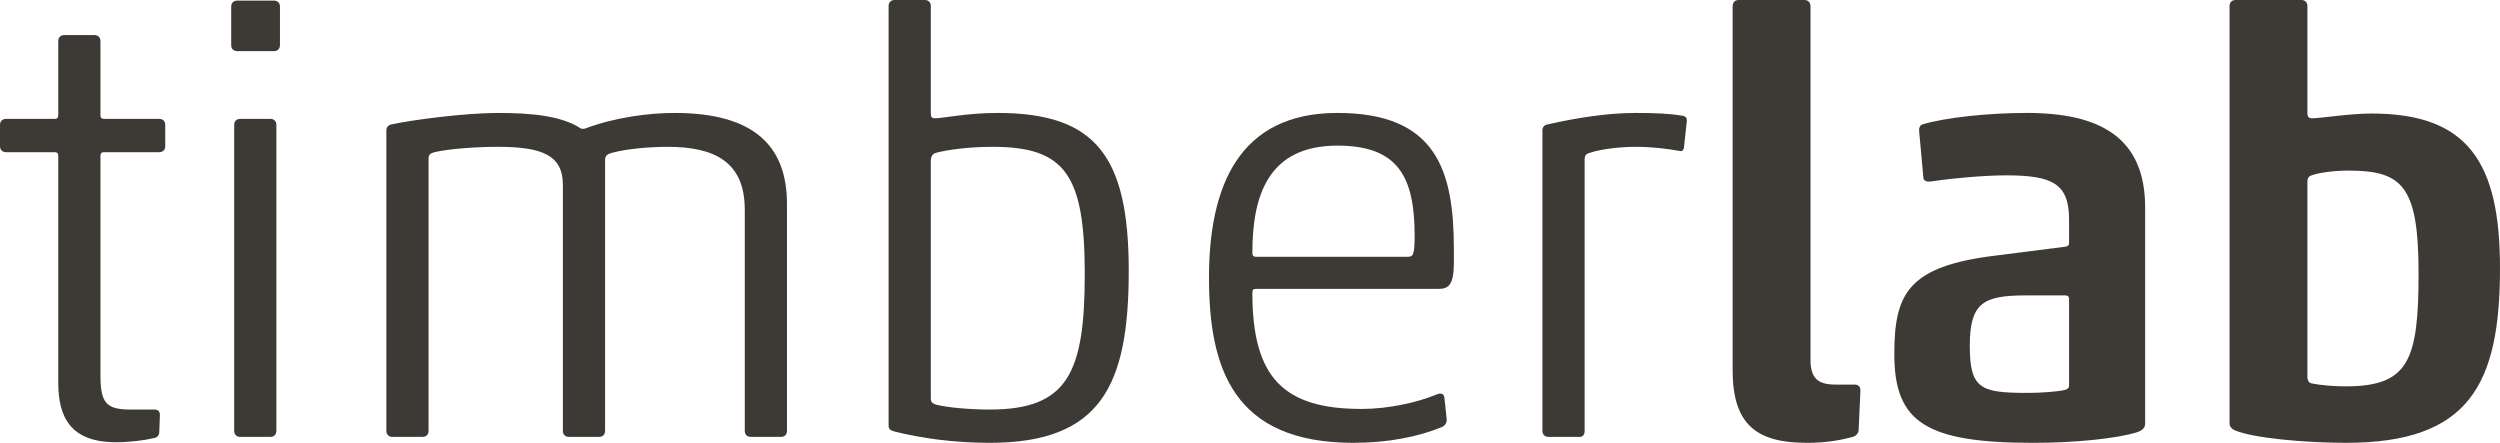 <?xml version="1.0" encoding="UTF-8"?>
<svg id="Laag_2" data-name="Laag 2" xmlns="http://www.w3.org/2000/svg" viewBox="0 0 7867.14 1393.51">
  <g id="Laag_1-2" data-name="Laag 1-2">
    <g>
      <path d="M364.75,1391.64c-142.16,0-181.44-78.56-181.44-187.05V490.07c0-7.48-3.74-11.22-11.22-11.22H18.71c-11.22,0-18.71-7.48-18.71-18.7v-67.34c0-11.22,7.48-18.71,18.71-18.71h153.38c7.48,0,11.22-3.74,11.22-11.22v-233.81c0-11.22,7.48-18.7,18.71-18.7h95.39c11.22,0,18.7,7.48,18.7,18.7v233.81c0,7.48,3.74,11.22,11.22,11.22h173.96c11.22,0,18.7,7.48,18.7,18.71v67.34c0,11.22-7.48,18.7-18.7,18.7h-173.96c-7.48,0-11.22,3.74-11.22,11.22v690.21c0,86.04,16.83,108.49,93.52,108.49h74.82c11.22,0,18.7,3.74,18.7,16.83l-1.87,52.37c0,11.22-5.61,18.7-16.83,20.58-31.8,7.48-76.69,13.09-119.71,13.09h.01Z" style="fill: #3d3935; stroke-width: 0px;"/>
      <path d="M746.3,160.86c-11.22,0-18.7-7.48-18.7-18.7V20.58c0-11.22,7.48-18.7,18.7-18.7h115.97c11.22,0,18.71,7.48,18.71,18.7v121.58c0,11.22-7.48,18.7-18.71,18.7h-115.97ZM755.65,1374.81c-11.22,0-18.7-7.48-18.7-18.7V392.8c0-11.22,7.48-18.71,18.7-18.71h95.4c11.22,0,18.7,7.48,18.7,18.71v963.3c0,11.22-7.48,18.7-18.7,18.7h-95.4Z" style="fill: #3d3935; stroke-width: 0px;"/>
      <path d="M1904.12,1356.1c0,11.22-7.48,18.7-18.7,18.7h-95.4c-11.22,0-18.7-7.48-18.7-18.7v-774.38c0-93.53-65.47-119.71-205.75-119.71-61.73,0-149.64,5.61-198.27,16.83-13.09,3.74-18.7,7.48-18.7,20.58v856.68c0,11.22-7.48,18.7-18.7,18.7h-95.4c-11.22,0-18.7-7.48-18.7-18.7V411.51c0-11.22,5.61-18.7,18.7-20.58,59.86-13.09,226.33-35.54,332.95-35.54s200.14,9.35,260,48.63c3.74,1.87,11.22,1.87,14.96,0,95.4-35.54,202.01-48.63,280.57-48.63,250.65,0,353.52,104.75,353.52,286.19v714.53c0,11.22-7.48,18.7-18.71,18.7h-95.39c-11.22,0-18.7-7.48-18.7-18.7v-695.82c0-151.51-95.39-198.27-243.16-198.27-54.24,0-125.32,5.61-173.96,18.7-14.96,3.74-22.45,9.35-22.45,22.45v852.94h-.01Z" style="fill: #3d3935; stroke-width: 0px;"/>
      <path d="M2815.01,1357.98c-13.09-3.74-18.7-7.48-18.7-18.7V18.7c0-11.22,7.48-18.7,18.7-18.7h95.4c11.22,0,18.7,7.48,18.7,18.7v338.56c0,11.22,3.74,14.96,13.09,14.96,26.19,0,101.01-16.83,196.4-16.83,310.5,0,413.38,136.55,413.38,497.55s-87.91,540.57-437.7,540.57c-114.1,0-216.98-14.96-299.28-35.54h.01ZM2945.95,480.72c-13.09,3.74-16.83,13.09-16.83,28.06v744.46c0,11.22,3.74,16.83,18.7,20.58,37.41,9.35,108.49,14.96,166.47,14.96,245.03,0,299.28-114.1,299.28-426.47s-61.73-400.28-289.93-400.28c-76.69,0-142.16,9.35-177.7,18.7h.01Z" style="fill: #3d3935; stroke-width: 0px;"/>
      <path d="M4259.02,1393.51c-377.84,0-454.53-233.81-454.53-520s93.52-518.13,404.03-518.13,366.62,179.57,366.62,428.34v41.15c0,72.95-16.83,84.17-48.63,84.17h-574.24c-9.35,0-11.22,3.74-11.22,13.09,0,267.48,99.14,364.75,344.17,364.75,84.17,0,175.83-20.58,233.81-44.89,13.09-5.61,24.32-5.61,26.19,9.35l7.48,69.21c0,9.35-3.74,16.83-13.09,22.45-76.69,31.8-172.09,50.5-280.57,50.5h-.02ZM3952.26,808.05h476.98c16.83,0,22.45-3.74,22.45-65.47,0-187.05-52.37-284.32-243.16-284.32-218.85,0-267.48,158.99-267.48,336.69,0,7.48,1.87,13.09,11.22,13.09h-.01Z" style="fill: #3d3935; stroke-width: 0px;"/>
      <path d="M4872.53,390.93c91.65-20.58,187.05-35.54,274.96-35.54,59.86,0,108.49,1.87,149.64,9.35,7.48,1.87,11.22,5.61,11.22,14.96l-9.35,86.04c-1.87,7.48-5.61,11.22-13.09,9.35-41.15-7.48-87.91-13.09-140.29-13.09-39.28,0-102.88,5.61-142.16,18.7-13.09,3.74-16.83,9.35-16.83,20.58v854.81c0,13.09-7.48,20.58-20.58,18.7h-93.52c-11.22,0-18.7-7.48-18.7-18.7V409.64c0-11.22,7.48-16.83,18.7-18.71h0Z" style="fill: #3d3935; stroke-width: 0px;"/>
      <path d="M5686.17,1393.51c-155.25,0-233.81-54.24-233.81-228.2V20.58c0-13.09,7.48-20.58,18.7-20.58h207.62c11.22,0,18.7,7.48,18.7,20.58v1111.07c0,59.85,24.32,78.56,78.56,78.56h59.86c9.35,0,18.7,3.74,18.7,18.7l-5.61,123.45c0,11.22-9.35,20.58-18.71,22.45-41.15,11.22-86.04,18.7-144.03,18.7h.02Z" style="fill: #3d3935; stroke-width: 0px;"/>
      <path d="M6080.83,570.5c-11.22,1.87-26.19,1.87-28.06-9.35l-13.09-144.03c-1.87-11.22,0-22.45,11.22-26.19,71.08-20.58,202.01-35.54,327.34-35.54,231.94,0,372.23,78.56,372.23,297.41v678.99c0,11.22-3.74,20.58-24.32,28.06-65.47,20.58-198.27,33.67-327.34,33.67-336.69,0-437.69-63.6-437.69-278.7,0-190.79,43.02-276.83,317.98-310.5l220.72-28.06c7.48-1.87,11.22-3.74,11.22-11.22v-74.82c0-112.23-52.37-138.42-198.27-138.42-67.34,0-172.09,9.35-231.94,18.7h0ZM6511.05,940.86c0-7.48-3.74-11.22-11.22-11.22h-125.32c-134.67,0-175.83,24.32-175.83,158.99s33.67,147.77,181.44,147.77c43.02,0,93.52-3.74,117.84-9.35,11.22-3.74,13.09-7.48,13.09-13.09v-273.09h0Z" style="fill: #3d3935; stroke-width: 0px;"/>
      <path d="M7032.9,1354.23c-13.09-5.61-16.83-14.96-16.83-20.58V18.7c0-11.22,7.48-18.7,18.7-18.7h207.62c11.22,0,18.7,7.48,18.7,18.7v338.56c0,9.35,3.74,14.96,14.96,14.96,26.19,0,117.84-14.96,187.05-14.96,303.02,0,404.03,153.38,404.03,486.33,0,366.62-97.27,549.92-484.46,549.92-129.06,0-293.67-14.96-349.78-39.28h0ZM7261.1,1187.76c0,7.48,3.74,16.83,13.09,18.7,26.19,5.61,71.08,9.35,106.62,9.35,198.27,0,230.07-80.43,230.07-355.39s-50.5-323.59-220.72-323.59c-50.5,0-95.4,7.48-115.97,14.96-11.22,3.74-13.09,11.22-13.09,20.58v615.39h0Z" style="fill: #3d3935; stroke-width: 0px;"/>
    </g>
  </g>
</svg>